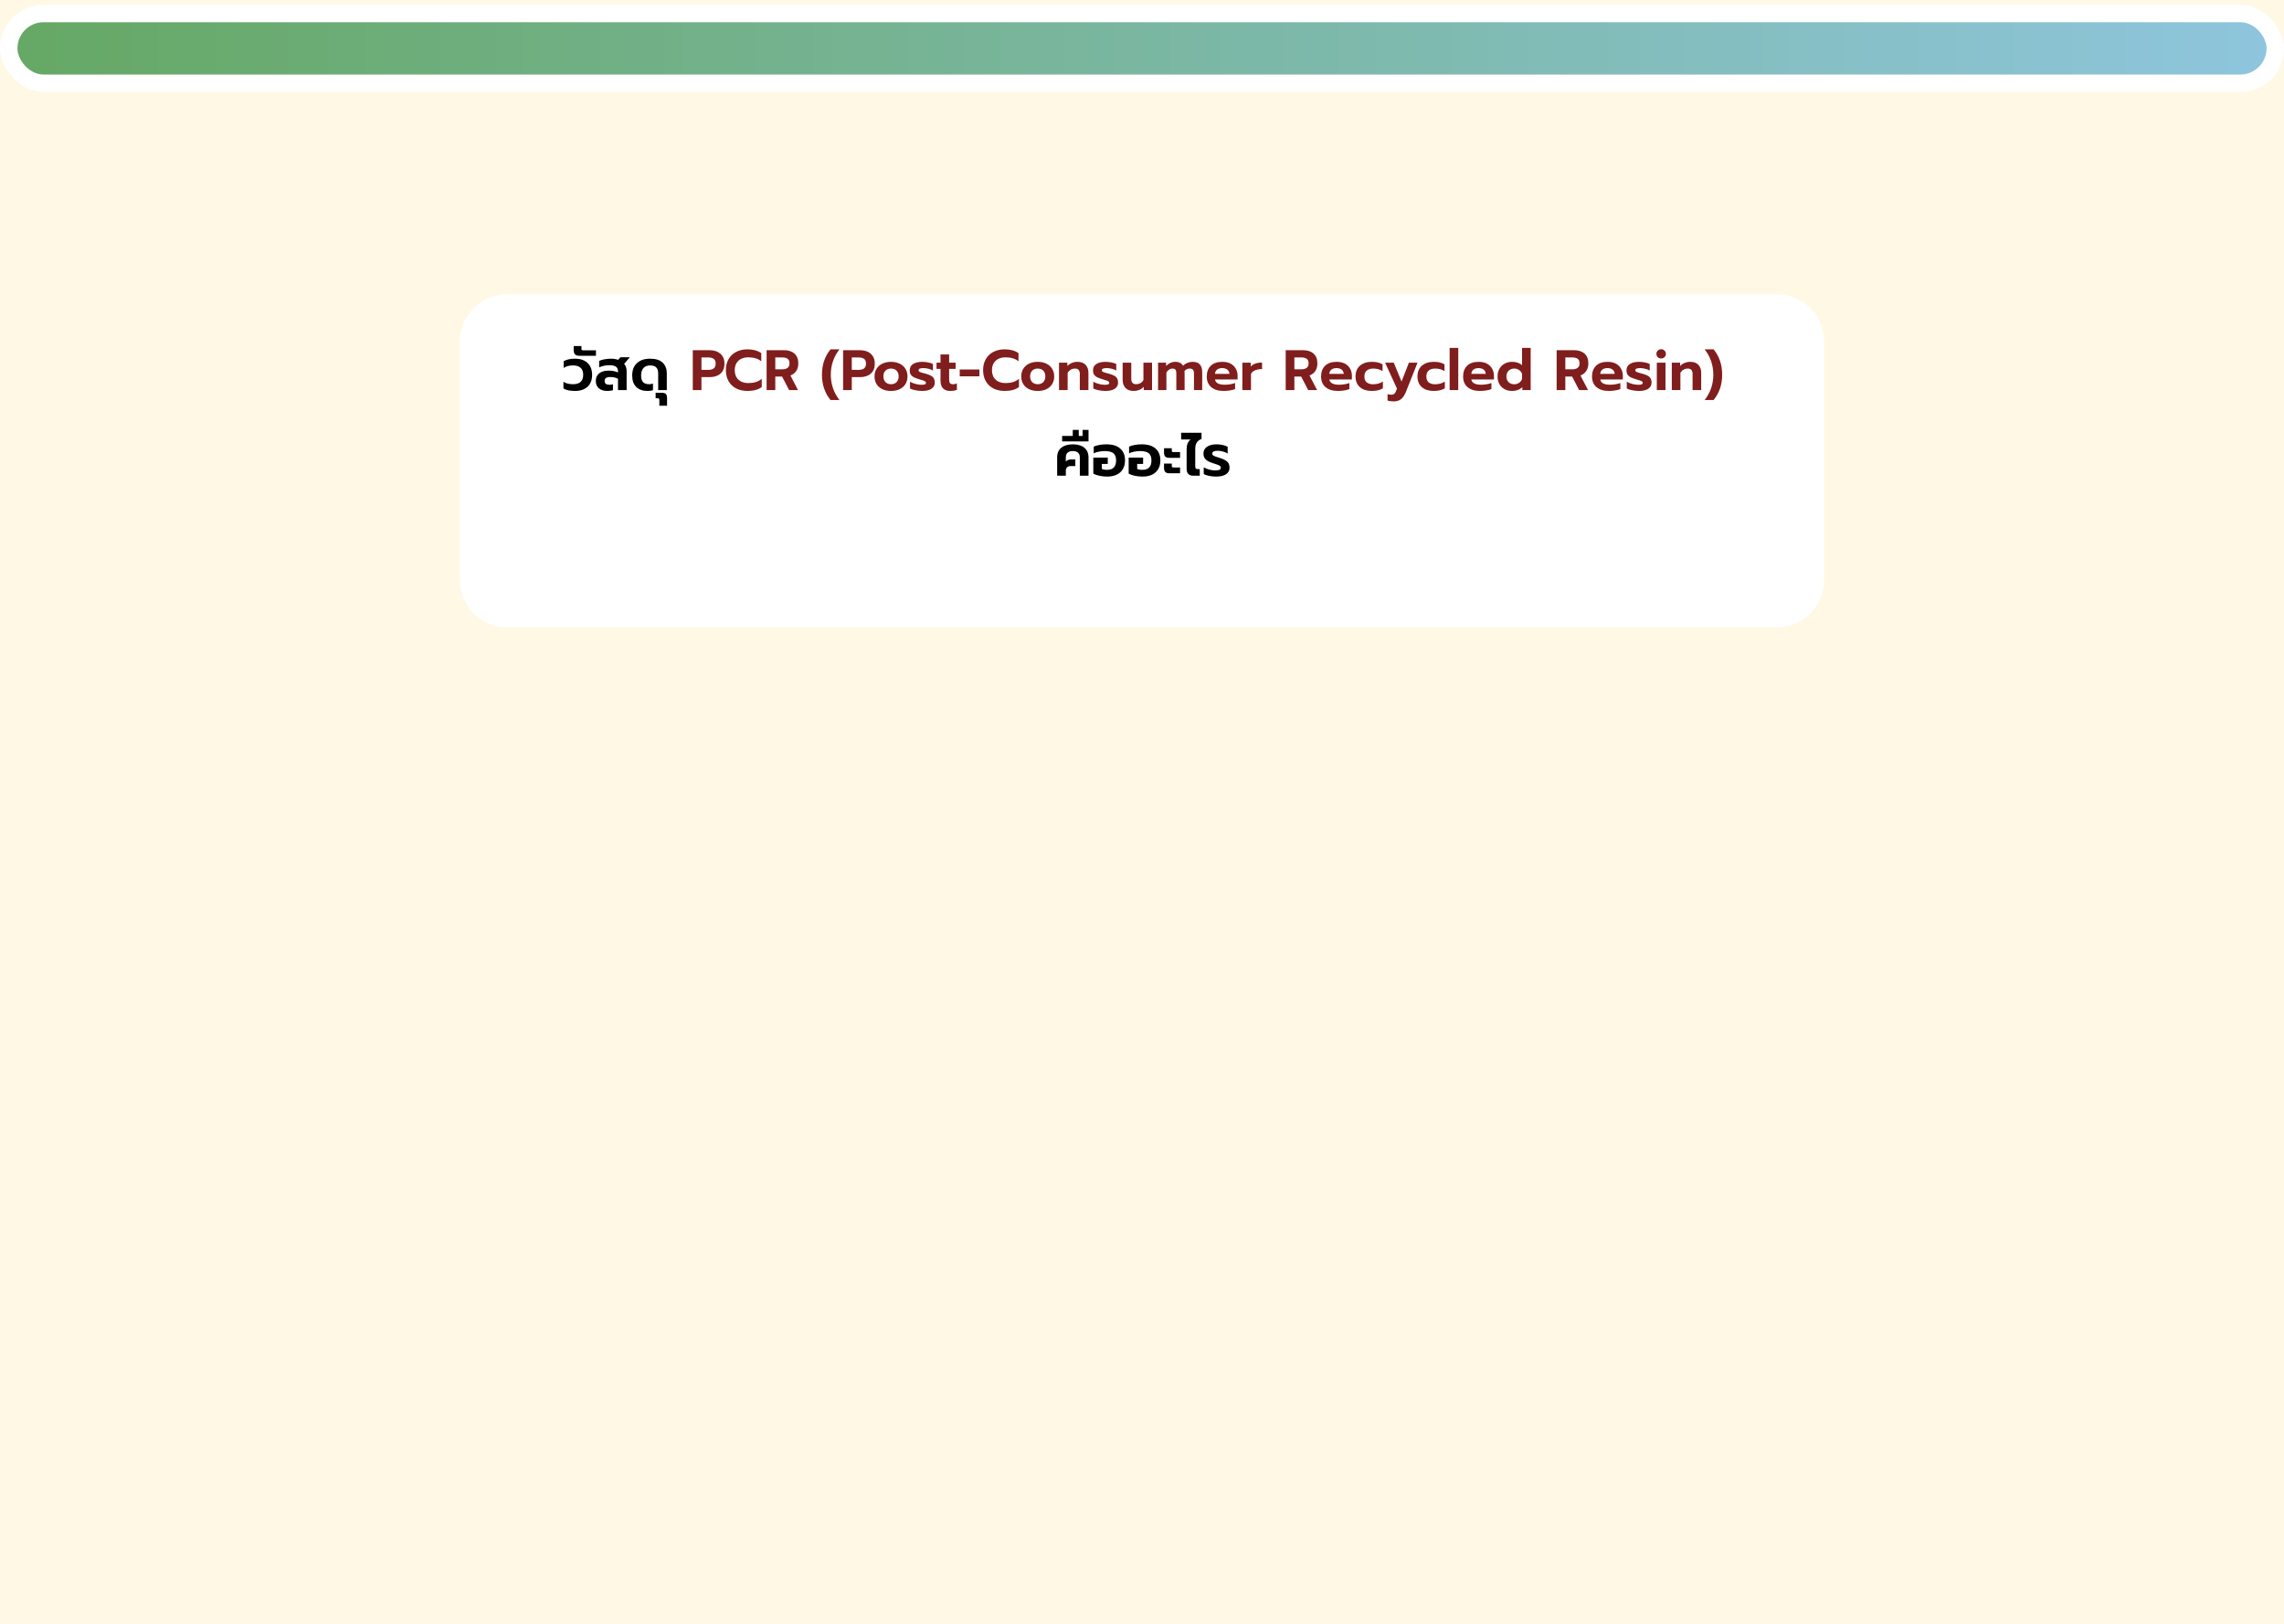 <svg width="1440" height="1024" viewBox="0 0 1440 1024" fill="none" xmlns="http://www.w3.org/2000/svg">
<rect width="1440" height="1024" fill="#FFF8E4"/>
<g filter="url(#filter0_d_35_1226)">
<path d="M290 185.608C290 169.256 303.256 156 319.608 156H1120.39C1136.74 156 1150 169.256 1150 185.608V336.392C1150 352.744 1136.74 366 1120.39 366H319.608C303.256 366 290 352.744 290 336.392V185.608Z" fill="white"/>
</g>
<path d="M362.544 246.54C359.352 246.54 356.916 246.024 355.236 244.992V240.744C356.724 241.776 358.764 242.292 361.356 242.292C363.372 242.292 364.932 241.812 366.036 240.852C367.14 239.868 367.692 238.38 367.692 236.388C367.692 234.396 367.14 232.908 366.036 231.924C364.932 230.94 363.372 230.448 361.356 230.448C358.86 230.448 356.868 230.976 355.38 232.032V227.784C356.22 227.256 357.264 226.86 358.512 226.596C359.76 226.332 361.104 226.2 362.544 226.2C365.904 226.2 368.532 227.1 370.428 228.9C372.348 230.676 373.308 233.172 373.308 236.388C373.308 239.604 372.348 242.1 370.428 243.876C368.532 245.652 365.904 246.54 362.544 246.54ZM365.151 224.364C362.847 224.364 361.695 223.2 361.695 220.872V218.244H366.591V220.008C366.591 220.344 366.663 220.584 366.807 220.728C366.927 220.848 367.167 220.908 367.527 220.908H375.735V224.364H365.151ZM382.863 246.54C380.655 246.54 378.891 245.988 377.571 244.884C376.275 243.78 375.627 242.22 375.627 240.204C375.627 238.188 376.335 236.604 377.751 235.452C379.191 234.3 381.159 233.724 383.655 233.724C385.983 233.724 387.975 234.108 389.631 234.876V234.12C389.631 232.824 389.199 231.864 388.335 231.24C387.495 230.616 386.127 230.304 384.231 230.304C383.055 230.304 381.903 230.424 380.775 230.664C379.647 230.904 378.639 231.24 377.751 231.672V227.568C378.543 227.184 379.635 226.86 381.027 226.596C382.419 226.332 383.823 226.2 385.239 226.2C386.847 226.2 388.347 226.44 389.739 226.92L391.143 225.3H397.083L393.519 229.44C394.551 230.616 395.067 232.164 395.067 234.084V246H389.631V238.836C388.239 238.116 386.607 237.756 384.735 237.756C383.511 237.756 382.611 237.96 382.035 238.368C381.483 238.776 381.207 239.412 381.207 240.276C381.207 241.068 381.459 241.668 381.963 242.076C382.491 242.46 383.319 242.652 384.447 242.652C385.239 242.652 385.911 242.532 386.463 242.292V246.072C385.527 246.384 384.327 246.54 382.863 246.54ZM408.232 246.54C405.256 246.54 402.904 245.712 401.176 244.056C399.448 242.4 398.584 239.976 398.584 236.784C398.584 233.448 399.58 230.856 401.572 229.008C403.564 227.136 406.312 226.2 409.816 226.2C413.44 226.2 416.104 227.04 417.808 228.72C419.536 230.4 420.4 232.608 420.4 235.344V246H414.964V235.308C414.964 233.724 414.556 232.524 413.74 231.708C412.948 230.868 411.64 230.448 409.816 230.448C408.088 230.448 406.72 230.988 405.712 232.068C404.704 233.148 404.2 234.72 404.2 236.784C404.2 238.68 404.608 240.072 405.424 240.96C406.264 241.848 407.536 242.292 409.24 242.292C410.152 242.292 410.968 242.16 411.688 241.896V246.072C410.752 246.384 409.6 246.54 408.232 246.54ZM415.698 252.336C415.698 251.904 415.614 251.592 415.446 251.4C415.278 251.232 414.978 251.148 414.546 251.148H413.358V247.692H417.138C418.434 247.692 419.334 247.956 419.838 248.484C420.318 249.012 420.558 249.924 420.558 251.22V255.864H415.698V252.336ZM666.509 288.444C666.509 285.78 667.397 283.74 669.173 282.324C670.973 280.908 673.385 280.2 676.409 280.2C679.433 280.2 681.833 280.908 683.609 282.324C685.385 283.74 686.273 285.78 686.273 288.444V300H680.801V288.408C680.801 287.088 680.417 286.104 679.649 285.456C678.905 284.784 677.825 284.448 676.409 284.448C674.969 284.448 673.865 284.784 673.097 285.456C672.353 286.104 671.981 287.088 671.981 288.408V291.144C672.269 290.712 672.689 290.376 673.241 290.136C673.817 289.872 674.453 289.74 675.149 289.74H677.957V293.916H674.861C674.021 293.916 673.325 294.18 672.773 294.708C672.245 295.236 671.981 295.92 671.981 296.76V300H666.509V288.444ZM669.652 274.908H676.348V271.092H680.128V274.908H682.54V271.092H686.284V278.364H669.652V274.908ZM697.948 300.54C696.34 300.54 694.756 300.372 693.196 300.036C691.636 299.724 690.34 299.28 689.308 298.704V288.588H698.416V292.584H694.672V295.68C695.416 296.088 696.508 296.292 697.948 296.292C701.764 296.292 703.672 294.3 703.672 290.316C703.672 288.276 703.12 286.788 702.016 285.852C700.912 284.916 699.052 284.448 696.436 284.448C695.236 284.448 694 284.58 692.728 284.844C691.48 285.084 690.424 285.432 689.56 285.888V281.64C690.544 281.184 691.732 280.836 693.124 280.596C694.516 280.332 695.968 280.2 697.48 280.2C701.344 280.2 704.272 281.088 706.264 282.864C708.28 284.616 709.288 287.1 709.288 290.316C709.288 293.484 708.304 295.98 706.336 297.804C704.368 299.628 701.572 300.54 697.948 300.54ZM720.237 300.54C718.629 300.54 717.045 300.372 715.485 300.036C713.925 299.724 712.629 299.28 711.597 298.704V288.588H720.705V292.584H716.961V295.68C717.705 296.088 718.797 296.292 720.237 296.292C724.053 296.292 725.961 294.3 725.961 290.316C725.961 288.276 725.409 286.788 724.305 285.852C723.201 284.916 721.341 284.448 718.725 284.448C717.525 284.448 716.289 284.58 715.017 284.844C713.769 285.084 712.713 285.432 711.849 285.888V281.64C712.833 281.184 714.021 280.836 715.413 280.596C716.805 280.332 718.257 280.2 719.769 280.2C723.633 280.2 726.561 281.088 728.553 282.864C730.569 284.616 731.577 287.1 731.577 290.316C731.577 293.484 730.593 295.98 728.625 297.804C726.657 299.628 723.861 300.54 720.237 300.54ZM737.27 288.732C736.07 288.732 735.206 288.468 734.678 287.94C734.15 287.388 733.886 286.56 733.886 285.456V282.648H738.782V284.196C738.782 284.508 738.854 284.736 738.998 284.88C739.142 285.024 739.394 285.096 739.754 285.096H744.002V288.732H737.27ZM737.27 298.452C736.07 298.452 735.206 298.176 734.678 297.624C734.15 297.072 733.886 296.244 733.886 295.14V292.332H738.782V293.88C738.782 294.192 738.854 294.42 738.998 294.564C739.142 294.708 739.394 294.78 739.754 294.78H744.002V298.452H737.27ZM752.237 300C750.917 300 749.897 299.628 749.177 298.884C748.481 298.116 748.133 297.06 748.133 295.716V283.296C748.133 280.464 748.961 278.412 750.617 277.14H744.677V272.928H757.529V276.78C756.137 277.332 755.129 278.112 754.505 279.12C753.881 280.128 753.569 281.484 753.569 283.188V294.24C753.569 294.816 753.689 295.224 753.929 295.464C754.169 295.704 754.577 295.824 755.153 295.824H756.413V300H752.237ZM766.662 300.54C765.246 300.54 763.806 300.396 762.342 300.108C760.902 299.844 759.762 299.436 758.922 298.884V294.708C759.978 295.332 761.154 295.812 762.45 296.148C763.77 296.484 764.958 296.652 766.014 296.652C767.286 296.652 768.21 296.532 768.786 296.292C769.386 296.028 769.686 295.572 769.686 294.924C769.686 294.348 769.398 293.904 768.822 293.592C768.27 293.28 767.226 292.884 765.69 292.404L764.79 292.116C762.726 291.468 761.202 290.688 760.218 289.776C759.234 288.864 758.742 287.616 758.742 286.032C758.742 284.184 759.486 282.756 760.974 281.748C762.462 280.716 764.466 280.2 766.986 280.2C768.354 280.2 769.674 280.344 770.946 280.632C772.218 280.92 773.238 281.292 774.006 281.748V286.032C773.238 285.504 772.278 285.084 771.126 284.772C769.998 284.436 768.882 284.268 767.778 284.268C765.45 284.268 764.286 284.856 764.286 286.032C764.286 286.608 764.562 287.052 765.114 287.364C765.666 287.676 766.65 288.048 768.066 288.48L769.362 288.876C770.874 289.356 772.05 289.884 772.89 290.46C773.754 291.036 774.354 291.684 774.69 292.404C775.026 293.124 775.194 294 775.194 295.032C775.194 296.688 774.474 298.02 773.034 299.028C771.618 300.036 769.494 300.54 766.662 300.54Z" fill="black"/>
<path d="M436.78 220.836H447.364C450.22 220.836 452.5 221.592 454.204 223.104C455.908 224.592 456.76 226.668 456.76 229.332C456.76 232.068 455.908 234.168 454.204 235.632C452.524 237.096 450.244 237.828 447.364 237.828H442.252V246H436.78V220.836ZM446.572 233.256C449.668 233.256 451.216 231.948 451.216 229.332C451.216 227.868 450.796 226.848 449.956 226.272C449.14 225.696 448.012 225.408 446.572 225.408H442.252V233.256H446.572ZM471.254 246.54C468.566 246.54 466.19 246.012 464.126 244.956C462.062 243.876 460.466 242.352 459.338 240.384C458.21 238.416 457.646 236.1 457.646 233.436C457.646 230.772 458.21 228.456 459.338 226.488C460.466 224.496 462.062 222.972 464.126 221.916C466.19 220.836 468.566 220.296 471.254 220.296C474.734 220.296 477.638 221.088 479.966 222.672V227.856C478.91 226.968 477.698 226.332 476.33 225.948C474.986 225.54 473.45 225.336 471.722 225.336C469.106 225.336 467.03 226.068 465.494 227.532C463.982 228.972 463.226 230.94 463.226 233.436C463.226 235.956 463.994 237.948 465.53 239.412C467.066 240.852 469.13 241.572 471.722 241.572C473.498 241.572 475.07 241.368 476.438 240.96C477.806 240.528 479.078 239.844 480.254 238.908V244.092C478.046 245.724 475.046 246.54 471.254 246.54ZM483.327 220.836H494.235C497.091 220.836 499.311 221.556 500.895 222.996C502.503 224.412 503.307 226.464 503.307 229.152C503.307 231.024 502.875 232.62 502.011 233.94C501.147 235.236 499.923 236.184 498.339 236.784L503.127 246H497.511L493.083 237.468H488.799V246H483.327V220.836ZM493.263 232.896C494.655 232.896 495.747 232.596 496.539 231.996C497.355 231.396 497.763 230.448 497.763 229.152C497.763 227.784 497.367 226.824 496.575 226.272C495.783 225.696 494.679 225.408 493.263 225.408H488.799V232.896H493.263ZM523.62 252.264C520.02 247.848 518.22 242.52 518.22 236.28C518.22 230.04 520.02 224.712 523.62 220.296H529.272C525.624 224.976 523.8 230.304 523.8 236.28C523.8 242.256 525.624 247.584 529.272 252.264H523.62ZM531.561 220.836H542.145C545.001 220.836 547.281 221.592 548.985 223.104C550.689 224.592 551.541 226.668 551.541 229.332C551.541 232.068 550.689 234.168 548.985 235.632C547.305 237.096 545.025 237.828 542.145 237.828H537.033V246H531.561V220.836ZM541.353 233.256C544.449 233.256 545.997 231.948 545.997 229.332C545.997 227.868 545.577 226.848 544.737 226.272C543.921 225.696 542.793 225.408 541.353 225.408H537.033V233.256H541.353ZM561.777 246.54C559.689 246.54 557.853 246.168 556.269 245.424C554.709 244.656 553.497 243.588 552.633 242.22C551.793 240.828 551.373 239.208 551.373 237.36C551.373 235.56 551.793 233.964 552.633 232.572C553.497 231.18 554.709 230.1 556.269 229.332C557.853 228.564 559.689 228.18 561.777 228.18C563.841 228.18 565.653 228.564 567.213 229.332C568.797 230.1 570.009 231.18 570.849 232.572C571.713 233.964 572.145 235.56 572.145 237.36C572.145 239.208 571.713 240.828 570.849 242.22C570.009 243.588 568.809 244.656 567.249 245.424C565.689 246.168 563.865 246.54 561.777 246.54ZM561.777 242.292C563.241 242.292 564.405 241.848 565.269 240.96C566.133 240.048 566.565 238.848 566.565 237.36C566.565 235.824 566.133 234.624 565.269 233.76C564.429 232.872 563.265 232.428 561.777 232.428C560.289 232.428 559.113 232.872 558.249 233.76C557.385 234.624 556.953 235.824 556.953 237.36C556.953 238.848 557.385 240.048 558.249 240.96C559.137 241.848 560.313 242.292 561.777 242.292ZM581.368 246.54C580.072 246.54 578.68 246.396 577.192 246.108C575.728 245.844 574.576 245.46 573.736 244.956V240.708C574.696 241.284 575.848 241.752 577.192 242.112C578.536 242.472 579.784 242.652 580.936 242.652C581.92 242.652 582.64 242.568 583.096 242.4C583.552 242.232 583.78 241.92 583.78 241.464C583.78 241.104 583.648 240.816 583.384 240.6C583.12 240.36 582.712 240.156 582.16 239.988C581.632 239.796 580.744 239.52 579.496 239.16C578.032 238.728 576.88 238.296 576.04 237.864C575.224 237.408 574.6 236.844 574.168 236.172C573.76 235.5 573.556 234.636 573.556 233.58C573.556 231.78 574.264 230.436 575.68 229.548C577.12 228.636 579.064 228.18 581.512 228.18C582.712 228.18 583.948 228.312 585.22 228.576C586.516 228.816 587.512 229.14 588.208 229.548V233.688C587.512 233.232 586.6 232.86 585.472 232.572C584.368 232.284 583.288 232.14 582.232 232.14C581.248 232.14 580.48 232.236 579.928 232.428C579.4 232.62 579.136 232.98 579.136 233.508C579.136 233.964 579.388 234.312 579.892 234.552C580.42 234.792 581.392 235.092 582.808 235.452L583.528 235.632C585.04 236.04 586.216 236.496 587.056 237C587.896 237.48 588.484 238.068 588.82 238.764C589.18 239.436 589.36 240.288 589.36 241.32C589.36 242.904 588.676 244.176 587.308 245.136C585.94 246.072 583.96 246.54 581.368 246.54ZM599.126 246.54C597.11 246.54 595.574 245.988 594.518 244.884C593.486 243.756 592.97 242.196 592.97 240.204V232.644H590.45V228.72H592.97V223.536H598.406V228.72H602.474V232.644H598.406V239.484C598.406 240.492 598.598 241.224 598.982 241.68C599.366 242.112 600.05 242.328 601.034 242.328C601.826 242.328 602.582 242.136 603.302 241.752V245.82C602.198 246.3 600.806 246.54 599.126 246.54ZM605.091 233.004H617.475V237.324H605.091V233.004ZM633.43 246.54C630.742 246.54 628.366 246.012 626.302 244.956C624.238 243.876 622.642 242.352 621.514 240.384C620.386 238.416 619.822 236.1 619.822 233.436C619.822 230.772 620.386 228.456 621.514 226.488C622.642 224.496 624.238 222.972 626.302 221.916C628.366 220.836 630.742 220.296 633.43 220.296C636.91 220.296 639.814 221.088 642.142 222.672V227.856C641.086 226.968 639.874 226.332 638.506 225.948C637.162 225.54 635.626 225.336 633.898 225.336C631.282 225.336 629.206 226.068 627.67 227.532C626.158 228.972 625.402 230.94 625.402 233.436C625.402 235.956 626.17 237.948 627.706 239.412C629.242 240.852 631.306 241.572 633.898 241.572C635.674 241.572 637.246 241.368 638.614 240.96C639.982 240.528 641.254 239.844 642.43 238.908V244.092C640.222 245.724 637.222 246.54 633.43 246.54ZM654.273 246.54C652.185 246.54 650.349 246.168 648.765 245.424C647.205 244.656 645.993 243.588 645.129 242.22C644.289 240.828 643.869 239.208 643.869 237.36C643.869 235.56 644.289 233.964 645.129 232.572C645.993 231.18 647.205 230.1 648.765 229.332C650.349 228.564 652.185 228.18 654.273 228.18C656.337 228.18 658.149 228.564 659.709 229.332C661.293 230.1 662.505 231.18 663.345 232.572C664.209 233.964 664.641 235.56 664.641 237.36C664.641 239.208 664.209 240.828 663.345 242.22C662.505 243.588 661.305 244.656 659.745 245.424C658.185 246.168 656.361 246.54 654.273 246.54ZM654.273 242.292C655.737 242.292 656.901 241.848 657.765 240.96C658.629 240.048 659.061 238.848 659.061 237.36C659.061 235.824 658.629 234.624 657.765 233.76C656.925 232.872 655.761 232.428 654.273 232.428C652.785 232.428 651.609 232.872 650.745 233.76C649.881 234.624 649.449 235.824 649.449 237.36C649.449 238.848 649.881 240.048 650.745 240.96C651.633 241.848 652.809 242.292 654.273 242.292ZM667.686 228.72H672.942V230.844C673.734 229.956 674.67 229.296 675.75 228.864C676.854 228.408 678.006 228.18 679.206 228.18C681.558 228.18 683.31 228.816 684.462 230.088C685.638 231.336 686.226 233.028 686.226 235.164V246H680.79V235.776C680.79 233.544 679.758 232.428 677.694 232.428C676.782 232.428 675.93 232.656 675.138 233.112C674.346 233.544 673.674 234.192 673.122 235.056V246H667.686V228.72ZM696.927 246.54C695.631 246.54 694.239 246.396 692.751 246.108C691.287 245.844 690.135 245.46 689.295 244.956V240.708C690.255 241.284 691.407 241.752 692.751 242.112C694.095 242.472 695.343 242.652 696.495 242.652C697.479 242.652 698.199 242.568 698.655 242.4C699.111 242.232 699.339 241.92 699.339 241.464C699.339 241.104 699.207 240.816 698.943 240.6C698.679 240.36 698.271 240.156 697.719 239.988C697.191 239.796 696.303 239.52 695.055 239.16C693.591 238.728 692.439 238.296 691.599 237.864C690.783 237.408 690.159 236.844 689.727 236.172C689.319 235.5 689.115 234.636 689.115 233.58C689.115 231.78 689.823 230.436 691.239 229.548C692.679 228.636 694.623 228.18 697.071 228.18C698.271 228.18 699.507 228.312 700.779 228.576C702.075 228.816 703.071 229.14 703.767 229.548V233.688C703.071 233.232 702.159 232.86 701.031 232.572C699.927 232.284 698.847 232.14 697.791 232.14C696.807 232.14 696.039 232.236 695.487 232.428C694.959 232.62 694.695 232.98 694.695 233.508C694.695 233.964 694.947 234.312 695.451 234.552C695.979 234.792 696.951 235.092 698.367 235.452L699.087 235.632C700.599 236.04 701.775 236.496 702.615 237C703.455 237.48 704.043 238.068 704.379 238.764C704.739 239.436 704.919 240.288 704.919 241.32C704.919 242.904 704.235 244.176 702.867 245.136C701.499 246.072 699.519 246.54 696.927 246.54ZM714.852 246.54C712.5 246.54 710.736 245.904 709.56 244.632C708.384 243.336 707.796 241.62 707.796 239.484V228.72H713.232V238.908C713.232 241.164 714.276 242.292 716.364 242.292C717.276 242.292 718.128 242.076 718.92 241.644C719.712 241.212 720.372 240.564 720.9 239.7V228.72H726.336V246H721.08V243.912C720.312 244.8 719.376 245.46 718.272 245.892C717.192 246.324 716.052 246.54 714.852 246.54ZM730.124 228.72H735.2V230.808C735.944 229.968 736.808 229.32 737.792 228.864C738.776 228.408 739.796 228.18 740.852 228.18C742.172 228.18 743.228 228.396 744.02 228.828C744.812 229.236 745.436 229.848 745.892 230.664C746.636 229.872 747.536 229.26 748.592 228.828C749.672 228.396 750.74 228.18 751.796 228.18C754.004 228.18 755.576 228.744 756.512 229.872C757.472 231 757.952 232.632 757.952 234.768V246H752.768V235.524C752.768 234.42 752.552 233.628 752.12 233.148C751.688 232.668 750.992 232.428 750.032 232.428C748.688 232.428 747.608 232.956 746.792 234.012C746.84 234.78 746.864 235.404 746.864 235.884V246H741.644V235.344C741.644 234.288 741.452 233.544 741.068 233.112C740.708 232.656 740.072 232.428 739.16 232.428C737.744 232.428 736.484 233.232 735.38 234.84V246H730.124V228.72ZM771.49 246.54C768.178 246.54 765.574 245.748 763.678 244.164C761.782 242.556 760.834 240.312 760.834 237.432C760.834 234.576 761.674 232.32 763.354 230.664C765.058 229.008 767.482 228.18 770.626 228.18C772.69 228.18 774.442 228.564 775.882 229.332C777.322 230.1 778.414 231.168 779.158 232.536C779.902 233.88 780.274 235.404 780.274 237.108V239.304H766.018C766.402 241.512 768.466 242.616 772.21 242.616C773.314 242.616 774.454 242.52 775.63 242.328C776.806 242.136 777.826 241.872 778.69 241.536V245.352C777.85 245.712 776.77 246 775.45 246.216C774.13 246.432 772.81 246.54 771.49 246.54ZM775.126 235.776C775.054 234.624 774.622 233.736 773.83 233.112C773.038 232.464 771.946 232.14 770.554 232.14C769.186 232.14 768.106 232.464 767.314 233.112C766.522 233.76 766.09 234.648 766.018 235.776H775.126ZM783.28 228.72H788.536V231.204C789.232 230.364 790.204 229.728 791.452 229.296C792.7 228.84 794.116 228.612 795.7 228.612V232.752C794.044 232.752 792.58 233.004 791.308 233.508C790.06 234.012 789.196 234.78 788.716 235.812V246H783.28V228.72ZM810.597 220.836H821.505C824.361 220.836 826.581 221.556 828.165 222.996C829.773 224.412 830.577 226.464 830.577 229.152C830.577 231.024 830.145 232.62 829.281 233.94C828.417 235.236 827.193 236.184 825.609 236.784L830.397 246H824.781L820.353 237.468H816.069V246H810.597V220.836ZM820.533 232.896C821.925 232.896 823.017 232.596 823.809 231.996C824.625 231.396 825.033 230.448 825.033 229.152C825.033 227.784 824.637 226.824 823.845 226.272C823.053 225.696 821.949 225.408 820.533 225.408H816.069V232.896H820.533ZM843.56 246.54C840.248 246.54 837.644 245.748 835.748 244.164C833.852 242.556 832.904 240.312 832.904 237.432C832.904 234.576 833.744 232.32 835.424 230.664C837.128 229.008 839.552 228.18 842.696 228.18C844.76 228.18 846.512 228.564 847.952 229.332C849.392 230.1 850.484 231.168 851.228 232.536C851.972 233.88 852.344 235.404 852.344 237.108V239.304H838.088C838.472 241.512 840.536 242.616 844.28 242.616C845.384 242.616 846.524 242.52 847.7 242.328C848.876 242.136 849.896 241.872 850.76 241.536V245.352C849.92 245.712 848.84 246 847.52 246.216C846.2 246.432 844.88 246.54 843.56 246.54ZM847.196 235.776C847.124 234.624 846.692 233.736 845.9 233.112C845.108 232.464 844.016 232.14 842.624 232.14C841.256 232.14 840.176 232.464 839.384 233.112C838.592 233.76 838.16 234.648 838.088 235.776H847.196ZM864.855 246.54C861.735 246.54 859.251 245.748 857.403 244.164C855.555 242.556 854.631 240.3 854.631 237.396C854.631 234.492 855.555 232.236 857.403 230.628C859.275 228.996 861.771 228.18 864.891 228.18C867.723 228.18 869.979 228.708 871.659 229.764V234.048C870.891 233.496 869.991 233.088 868.959 232.824C867.951 232.56 866.883 232.428 865.755 232.428C864.075 232.428 862.731 232.836 861.723 233.652C860.715 234.468 860.211 235.716 860.211 237.396C860.211 239.076 860.703 240.324 861.687 241.14C862.695 241.932 864.039 242.328 865.719 242.328C868.047 242.328 870.099 241.764 871.875 240.636V244.884C870.099 245.988 867.759 246.54 864.855 246.54ZM878.735 253.128C878.015 253.128 877.271 253.08 876.503 252.984C875.759 252.888 875.195 252.756 874.811 252.588V248.52C875.507 248.784 876.275 248.916 877.115 248.916C877.979 248.916 878.627 248.724 879.059 248.34C879.515 247.956 879.887 247.356 880.175 246.54L880.751 245.064L873.263 228.72H878.735L883.631 240.636L888.275 228.72H893.711L886.367 247.188C885.551 249.228 884.543 250.728 883.343 251.688C882.143 252.648 880.607 253.128 878.735 253.128ZM903.913 246.54C900.793 246.54 898.309 245.748 896.461 244.164C894.613 242.556 893.689 240.3 893.689 237.396C893.689 234.492 894.613 232.236 896.461 230.628C898.333 228.996 900.829 228.18 903.949 228.18C906.781 228.18 909.037 228.708 910.717 229.764V234.048C909.949 233.496 909.049 233.088 908.017 232.824C907.009 232.56 905.941 232.428 904.813 232.428C903.133 232.428 901.789 232.836 900.781 233.652C899.773 234.468 899.269 235.716 899.269 237.396C899.269 239.076 899.761 240.324 900.745 241.14C901.753 241.932 903.097 242.328 904.777 242.328C907.105 242.328 909.157 241.764 910.933 240.636V244.884C909.157 245.988 906.817 246.54 903.913 246.54ZM913.956 219.396H919.392V246H913.956V219.396ZM933.103 246.54C929.791 246.54 927.187 245.748 925.291 244.164C923.395 242.556 922.447 240.312 922.447 237.432C922.447 234.576 923.287 232.32 924.967 230.664C926.671 229.008 929.095 228.18 932.239 228.18C934.303 228.18 936.055 228.564 937.495 229.332C938.935 230.1 940.027 231.168 940.771 232.536C941.515 233.88 941.887 235.404 941.887 237.108V239.304H927.631C928.015 241.512 930.079 242.616 933.823 242.616C934.927 242.616 936.067 242.52 937.243 242.328C938.419 242.136 939.439 241.872 940.303 241.536V245.352C939.463 245.712 938.383 246 937.063 246.216C935.743 246.432 934.423 246.54 933.103 246.54ZM936.739 235.776C936.667 234.624 936.235 233.736 935.443 233.112C934.651 232.464 933.559 232.14 932.167 232.14C930.799 232.14 929.719 232.464 928.927 233.112C928.135 233.76 927.703 234.648 927.631 235.776H936.739ZM953.317 246.54C951.541 246.54 949.957 246.168 948.565 245.424C947.197 244.656 946.117 243.588 945.325 242.22C944.557 240.828 944.173 239.22 944.173 237.396C944.173 235.596 944.557 234 945.325 232.608C946.093 231.216 947.173 230.136 948.565 229.368C949.957 228.576 951.541 228.18 953.317 228.18C954.613 228.18 955.801 228.36 956.881 228.72C957.961 229.08 958.873 229.596 959.617 230.268V219.396H965.053V246H959.797V244.128C958.909 244.968 957.937 245.58 956.881 245.964C955.849 246.348 954.661 246.54 953.317 246.54ZM954.721 242.328C955.849 242.328 956.845 242.028 957.709 241.428C958.597 240.828 959.233 240.024 959.617 239.016V235.74C959.281 234.756 958.657 233.964 957.745 233.364C956.857 232.74 955.849 232.428 954.721 232.428C953.257 232.428 952.057 232.884 951.121 233.796C950.209 234.708 949.753 235.908 949.753 237.396C949.753 238.884 950.209 240.084 951.121 240.996C952.057 241.884 953.257 242.328 954.721 242.328ZM981.421 220.836H992.329C995.185 220.836 997.405 221.556 998.989 222.996C1000.6 224.412 1001.4 226.464 1001.4 229.152C1001.4 231.024 1000.97 232.62 1000.1 233.94C999.241 235.236 998.017 236.184 996.433 236.784L1001.22 246H995.605L991.177 237.468H986.893V246H981.421V220.836ZM991.357 232.896C992.749 232.896 993.841 232.596 994.633 231.996C995.449 231.396 995.857 230.448 995.857 229.152C995.857 227.784 995.461 226.824 994.669 226.272C993.877 225.696 992.773 225.408 991.357 225.408H986.893V232.896H991.357ZM1014.38 246.54C1011.07 246.54 1008.47 245.748 1006.57 244.164C1004.68 242.556 1003.73 240.312 1003.73 237.432C1003.73 234.576 1004.57 232.32 1006.25 230.664C1007.95 229.008 1010.38 228.18 1013.52 228.18C1015.58 228.18 1017.34 228.564 1018.78 229.332C1020.22 230.1 1021.31 231.168 1022.05 232.536C1022.8 233.88 1023.17 235.404 1023.17 237.108V239.304H1008.91C1009.3 241.512 1011.36 242.616 1015.1 242.616C1016.21 242.616 1017.35 242.52 1018.52 242.328C1019.7 242.136 1020.72 241.872 1021.58 241.536V245.352C1020.74 245.712 1019.66 246 1018.34 246.216C1017.02 246.432 1015.7 246.54 1014.38 246.54ZM1018.02 235.776C1017.95 234.624 1017.52 233.736 1016.72 233.112C1015.93 232.464 1014.84 232.14 1013.45 232.14C1012.08 232.14 1011 232.464 1010.21 233.112C1009.42 233.76 1008.98 234.648 1008.91 235.776H1018.02ZM1033.27 246.54C1031.97 246.54 1030.58 246.396 1029.09 246.108C1027.63 245.844 1026.47 245.46 1025.63 244.956V240.708C1026.59 241.284 1027.75 241.752 1029.09 242.112C1030.43 242.472 1031.68 242.652 1032.83 242.652C1033.82 242.652 1034.54 242.568 1034.99 242.4C1035.45 242.232 1035.68 241.92 1035.68 241.464C1035.68 241.104 1035.55 240.816 1035.28 240.6C1035.02 240.36 1034.61 240.156 1034.06 239.988C1033.53 239.796 1032.64 239.52 1031.39 239.16C1029.93 238.728 1028.78 238.296 1027.94 237.864C1027.12 237.408 1026.5 236.844 1026.07 236.172C1025.66 235.5 1025.45 234.636 1025.45 233.58C1025.45 231.78 1026.16 230.436 1027.58 229.548C1029.02 228.636 1030.96 228.18 1033.41 228.18C1034.61 228.18 1035.85 228.312 1037.12 228.576C1038.41 228.816 1039.41 229.14 1040.11 229.548V233.688C1039.41 233.232 1038.5 232.86 1037.37 232.572C1036.27 232.284 1035.19 232.14 1034.13 232.14C1033.15 232.14 1032.38 232.236 1031.83 232.428C1031.3 232.62 1031.03 232.98 1031.03 233.508C1031.03 233.964 1031.29 234.312 1031.79 234.552C1032.32 234.792 1033.29 235.092 1034.71 235.452L1035.43 235.632C1036.94 236.04 1038.11 236.496 1038.95 237C1039.79 237.48 1040.38 238.068 1040.72 238.764C1041.08 239.436 1041.26 240.288 1041.26 241.32C1041.26 242.904 1040.57 244.176 1039.21 245.136C1037.84 246.072 1035.86 246.54 1033.27 246.54ZM1047.3 226.056C1046.46 226.056 1045.76 225.78 1045.18 225.228C1044.6 224.676 1044.32 223.98 1044.32 223.14C1044.32 222.324 1044.6 221.64 1045.18 221.088C1045.76 220.512 1046.46 220.224 1047.3 220.224C1048.14 220.224 1048.85 220.512 1049.43 221.088C1050 221.64 1050.29 222.324 1050.29 223.14C1050.29 223.98 1050 224.676 1049.43 225.228C1048.85 225.78 1048.14 226.056 1047.3 226.056ZM1044.57 228.72H1050.04V246H1044.57V228.72ZM1054.02 228.72H1059.27V230.844C1060.07 229.956 1061 229.296 1062.08 228.864C1063.19 228.408 1064.34 228.18 1065.54 228.18C1067.89 228.18 1069.64 228.816 1070.79 230.088C1071.97 231.336 1072.56 233.028 1072.56 235.164V246H1067.12V235.776C1067.12 233.544 1066.09 232.428 1064.03 232.428C1063.11 232.428 1062.26 232.656 1061.47 233.112C1060.68 233.544 1060.01 234.192 1059.45 235.056V246H1054.02V228.72ZM1074.73 252.264C1078.37 247.584 1080.2 242.256 1080.2 236.28C1080.2 230.304 1078.37 224.976 1074.73 220.296H1080.38C1083.98 224.712 1085.78 230.04 1085.78 236.28C1085.78 242.52 1083.98 247.848 1080.38 252.264H1074.73Z" fill="#801D1D"/>
<rect y="3" width="1440" height="55" rx="27.5" fill="white"/>
<rect x="11" y="14" width="1418" height="33" rx="16.5" fill="url(#paint0_linear_35_1226)"/>
<defs>
<filter id="filter0_d_35_1226" x="215.979" y="111.587" width="1008.04" height="358.042" filterUnits="userSpaceOnUse" color-interpolation-filters="sRGB">
<feFlood flood-opacity="0" result="BackgroundImageFix"/>
<feColorMatrix in="SourceAlpha" type="matrix" values="0 0 0 0 0 0 0 0 0 0 0 0 0 0 0 0 0 0 127 0" result="hardAlpha"/>
<feOffset dy="29.608"/>
<feGaussianBlur stdDeviation="37.01"/>
<feComposite in2="hardAlpha" operator="out"/>
<feColorMatrix type="matrix" values="0 0 0 0 0 0 0 0 0 0 0 0 0 0 0 0 0 0 0.15 0"/>
<feBlend mode="normal" in2="BackgroundImageFix" result="effect1_dropShadow_35_1226"/>
<feBlend mode="normal" in="SourceGraphic" in2="effect1_dropShadow_35_1226" result="shape"/>
</filter>
<linearGradient id="paint0_linear_35_1226" x1="11" y1="30.5" x2="1429" y2="30.5" gradientUnits="userSpaceOnUse">
<stop stop-color="#66A865"/>
<stop offset="1" stop-color="#8EC5DD"/>
</linearGradient>
</defs>
</svg>
